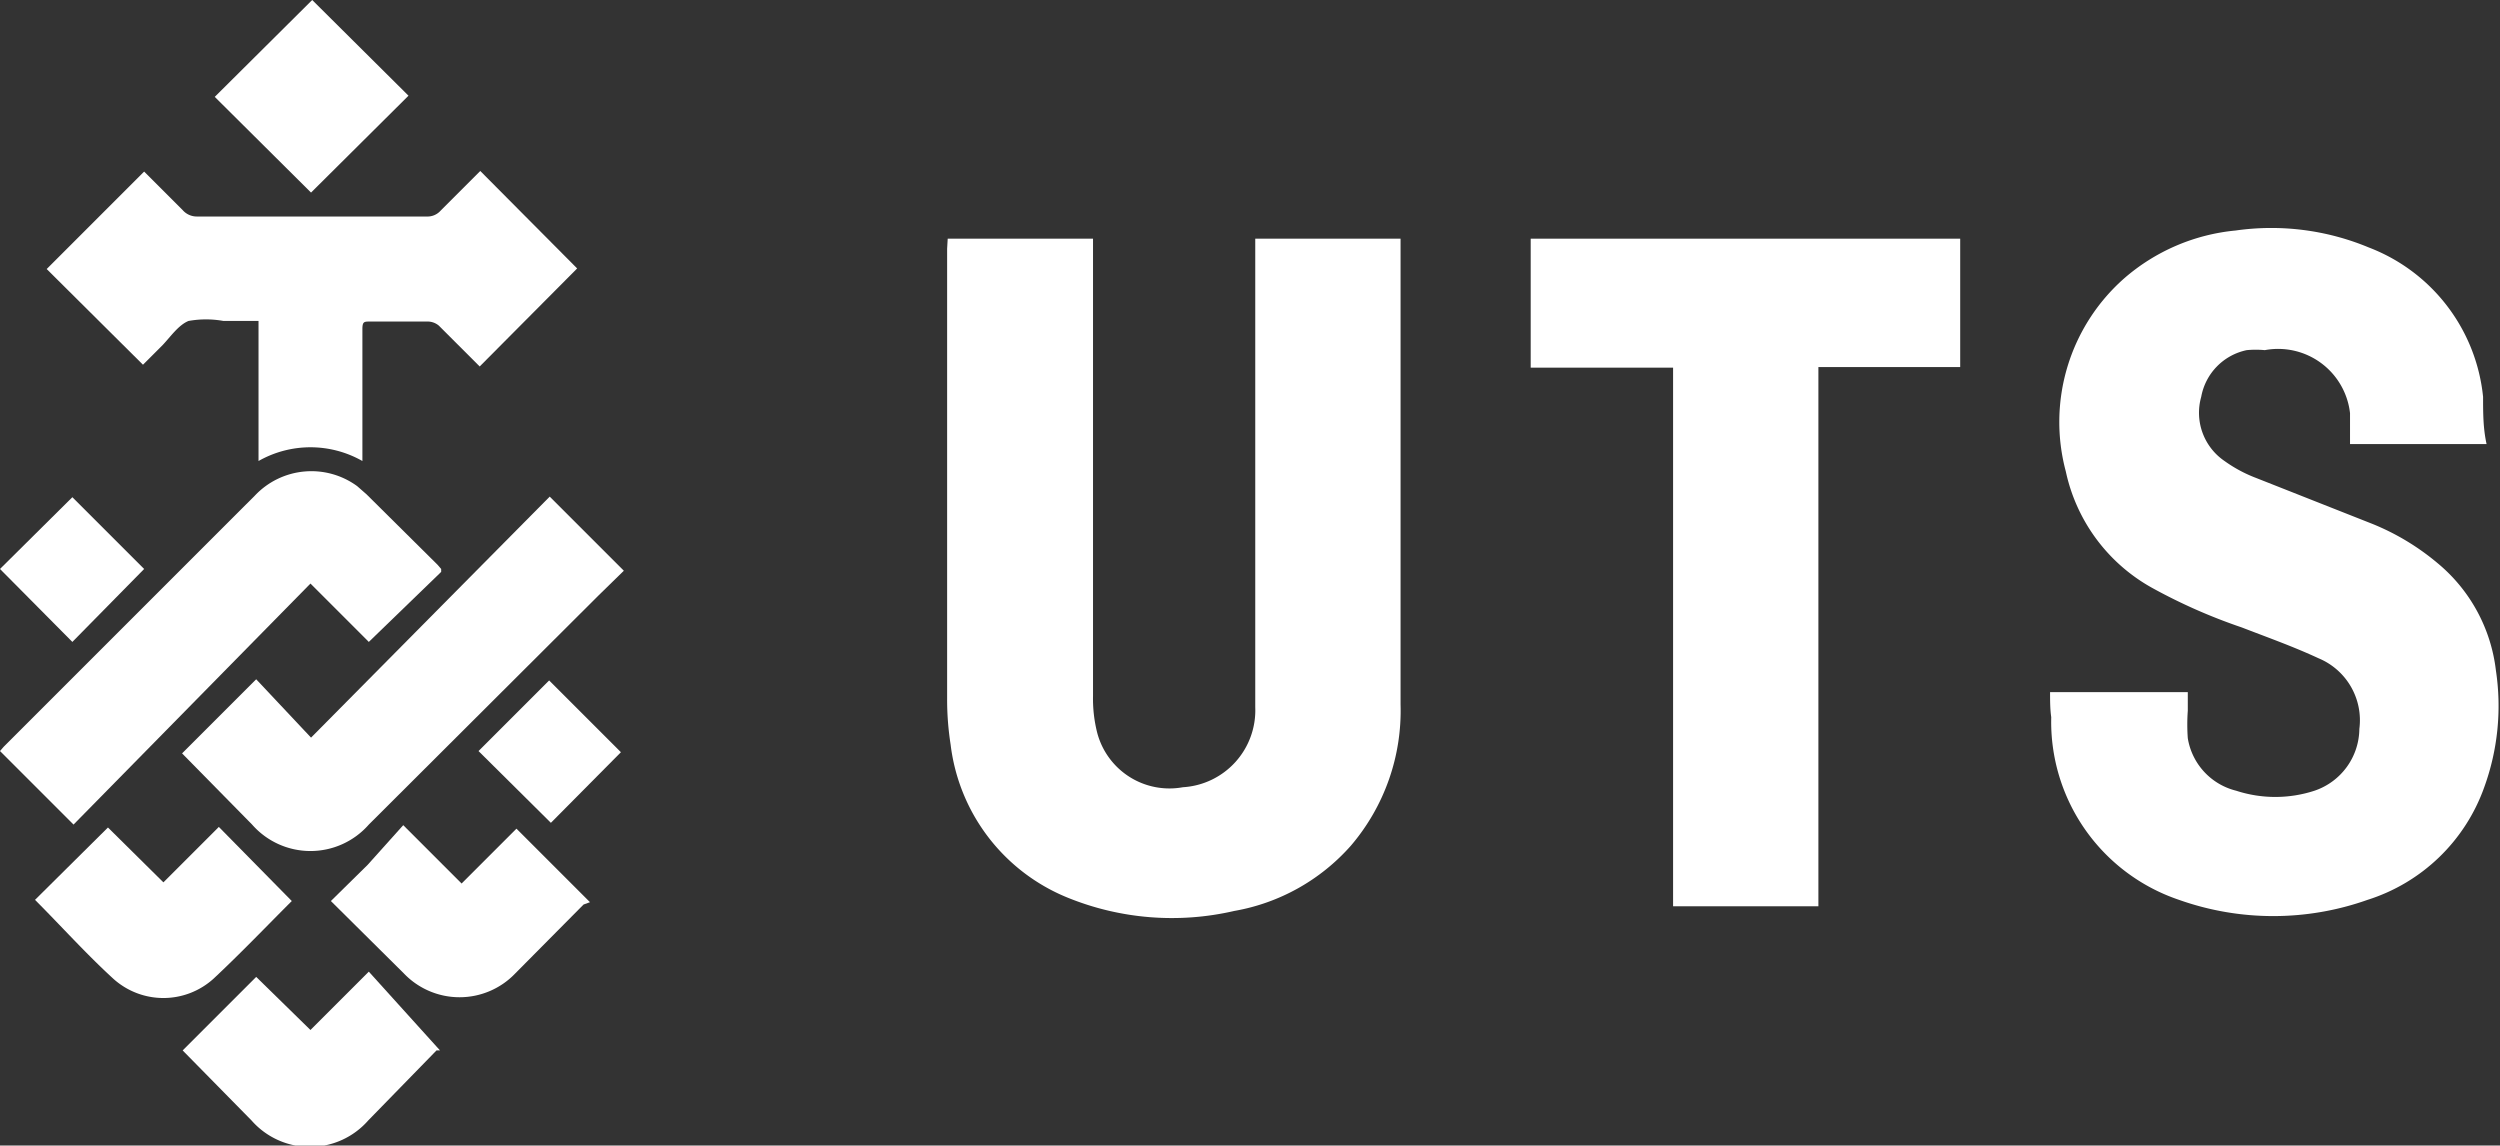 <svg xmlns="http://www.w3.org/2000/svg" viewBox="0 0 42.84 19.63"><rect x="0" y="0" width="42.84" height="19.63" fill="#333333" stroke="none"/><defs><style>.cls-1{fill:#fff;}</style></defs><title>Asset 8</title><g id="Layer_2" data-name="Layer 2"><g id="Layer_1-2" data-name="Layer 1"><path class="cls-1" d="M16.24,4.09h2.49v.15q0,3.84,0,7.69a2.38,2.38,0,0,0,.07.62,1.28,1.28,0,0,0,1.47.94,1.32,1.32,0,0,0,1.24-1.37c0-.07,0-.15,0-.23q0-3.83,0-7.66V4.09H24s0,.08,0,.12c0,2.62,0,5.24,0,7.86a3.56,3.56,0,0,1-.85,2.42,3.46,3.46,0,0,1-2,1.12,4.74,4.74,0,0,1-2.86-.23,3.25,3.25,0,0,1-2-2.62,5,5,0,0,1-.06-.81q0-3.84,0-7.69Z"/><path class="cls-1" d="M35.13,11.86h2.36c0,.11,0,.21,0,.32a3.27,3.27,0,0,0,0,.47,1.11,1.11,0,0,0,.83.9,2.16,2.16,0,0,0,1.34,0,1.13,1.13,0,0,0,.77-1.06,1.15,1.15,0,0,0-.7-1.21c-.43-.2-.88-.36-1.32-.53a9.49,9.49,0,0,1-1.52-.67,3,3,0,0,1-1.49-2,3.28,3.28,0,0,1,1-3.31,3.4,3.4,0,0,1,1.91-.82,4.34,4.34,0,0,1,2.28.29A3.07,3.07,0,0,1,42.55,6.8c0,.27,0,.54.06.81H40.27c0-.18,0-.35,0-.53A1.24,1.24,0,0,0,38.81,6,1.66,1.66,0,0,0,38.5,6a1,1,0,0,0-.78.8,1,1,0,0,0,.4,1.1,2.36,2.36,0,0,0,.54.29l2,.79a4.16,4.16,0,0,1,1.11.67,2.81,2.81,0,0,1,1,1.84,4.08,4.08,0,0,1-.2,2,3.12,3.12,0,0,1-2,1.93,4.83,4.83,0,0,1-3.23,0,3.22,3.22,0,0,1-2.19-3.13C35.13,12.15,35.13,12,35.13,11.86Z"/><path class="cls-1" d="M31.16,15.53H28.67V6.3H26.23V4.09h7.36v2.2H31.16Z"/><path class="cls-1" d="M8.22,6.28l-.7-.7a.3.3,0,0,0-.18-.07h-1c-.1,0-.13,0-.13.13,0,.69,0,1.38,0,2.08,0,.05,0,.1,0,.18a1.8,1.8,0,0,0-1.78,0V5.5h-.6a1.69,1.69,0,0,0-.6,0c-.17.07-.3.26-.44.41l-.34.34L.8,4.61,2.47,2.94l.66.66a.32.32,0,0,0,.25.11H7.31a.3.3,0,0,0,.24-.1l.68-.68L9.89,4.6Z"/><path class="cls-1" d="M1.26,14.13,0,12.87l.06-.07L4.37,8.49a1.33,1.33,0,0,1,1.75-.16l.16.14L7.5,9.68l.06.07,0,.05L6.32,11l-1-1Z"/><path class="cls-1" d="M4.39,11.64l.94,1L9.42,8.51l1.27,1.27-.44.43L6.32,14.13a1.33,1.33,0,0,1-2,0L3.12,12.91Z"/><path class="cls-1" d="M5.32,17.65l1-1L7.54,18,7.48,18,6.31,19.2a1.33,1.33,0,0,1-2,0L3.13,18l1.26-1.26Z"/><path class="cls-1" d="M6.91,14.14l1,1,.94-.94,1.26,1.26L10,15.5,8.83,16.68a1.32,1.32,0,0,1-1.91,0L5.67,15.44l0,0,.63-.62Z"/><path class="cls-1" d="M2.8,15.12l.95-.95L5,15.44s0,0,0,0c-.45.45-.88.9-1.34,1.33a1.28,1.28,0,0,1-1.72,0c-.47-.43-.9-.91-1.34-1.35l1.25-1.24Z"/><path class="cls-1" d="M5.35,0,7,1.64,5.33,3.3,3.68,1.66Z"/><path class="cls-1" d="M1.24,11,0,9.75,1.24,8.52,2.47,9.75Z"/><path class="cls-1" d="M8.2,12.87l1.21-1.21,1.23,1.23L9.44,14.1Z"/></g></g></svg>